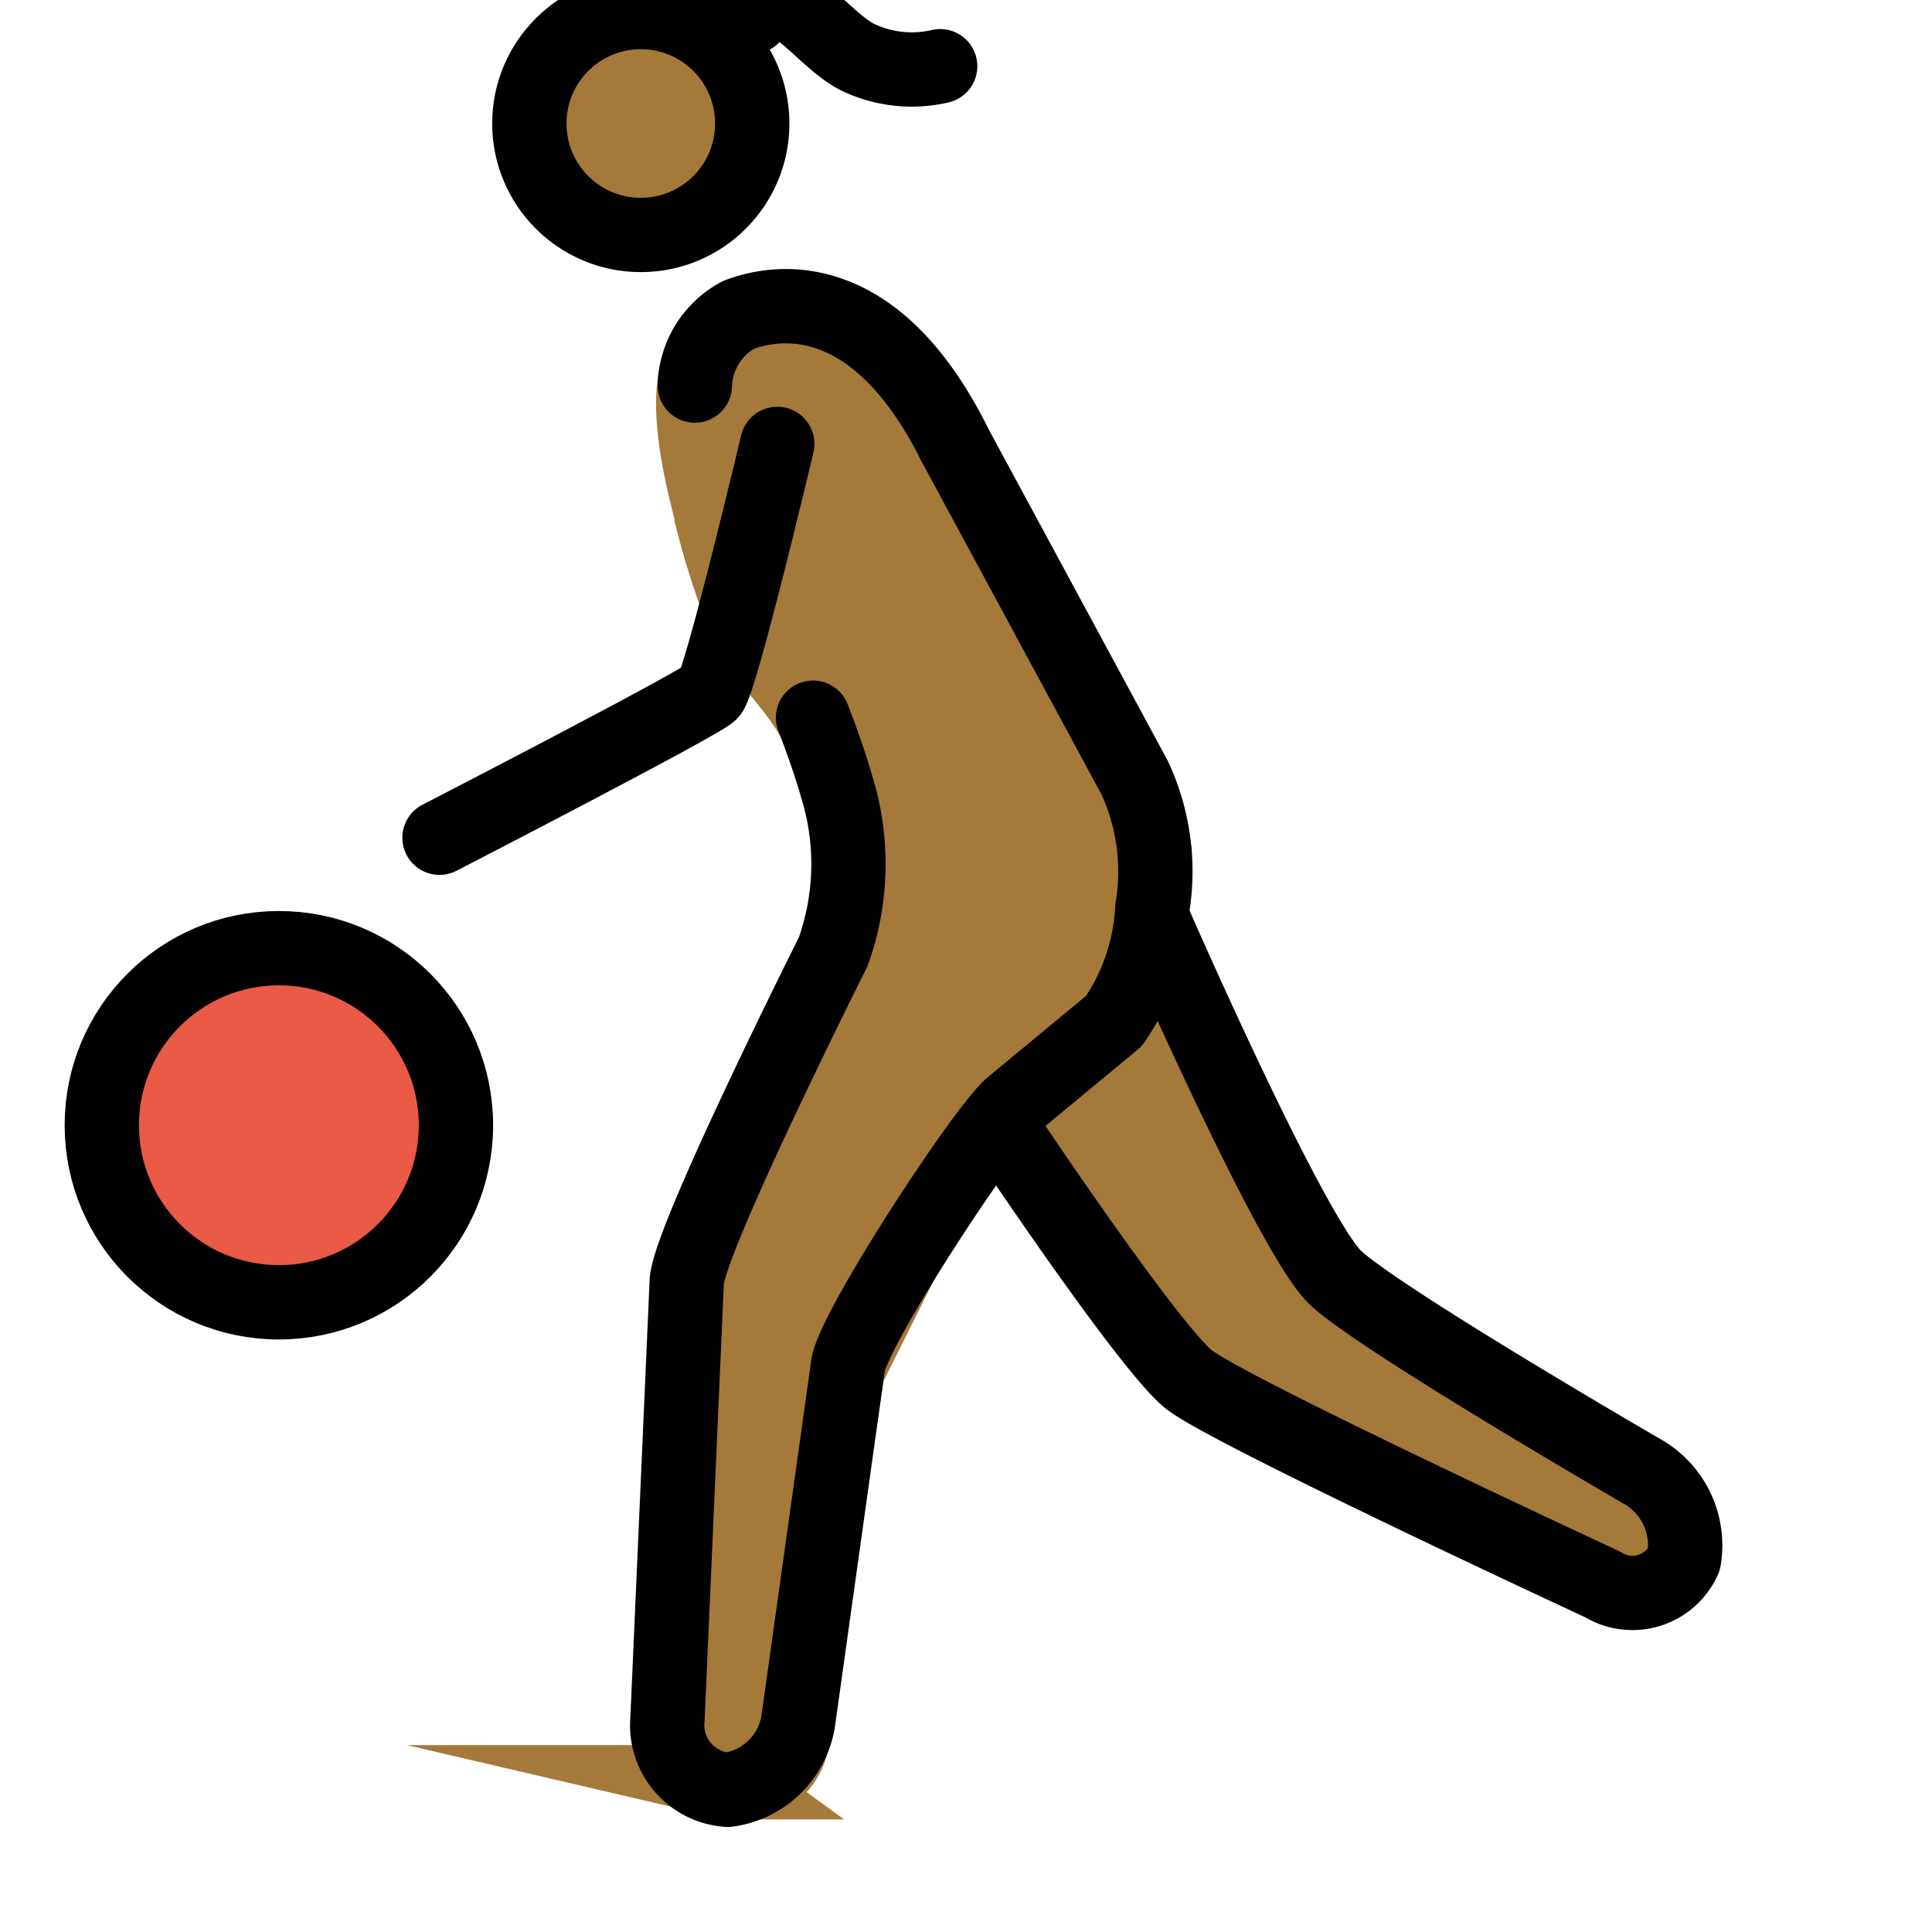 <svg viewBox="10 10 52 52" xmlns="http://www.w3.org/2000/svg">
  <defs>
    <linearGradient id="yellow-gradient" x1="0%" x2="0%" y1="0%" y2="100%">
      <stop offset="0%" style="stop-color:#FDE02F;stop-opacity:1;"/>
      <stop offset="100%" style="stop-color:#F7B209;stop-opacity:1;"/>
    </linearGradient>
  </defs>
  <g id="skin">
    <circle cx="27.107" cy="13.464" fill="#a57939" r="3"/>
    <path d="M29.118,23.757c.094.385.237.928.444,1.57,0,0,.18.56.355,1.02.591,1.557,1.508,1.927,2.243,3.532a12.004,12.004,0,0,1,.755,2.986c.305,1.562-.061,2.304-.845,4.188,0,0-.346.092-3.323,7.137l-.315,12.897,1.214.883a1.375,1.375,0,0,0,1.672-1.135l1.495-9.966,2.86-5.72,5.263-4.922.135-3.22q-2.699-5.462-5.398-10.924" fill="#a57939" stroke="#a57939" stroke-miterlimit="10" stroke-width="2"/>
    <path d="M41.406,35.294l4.766,9.533,9.723,5.72-.953,2.86L43.313,48.64,36.64,41.013" fill="#a57939"/>
    <path d="M35.687,21.948c-1.907-3.813-4.194-4.004-5.72-3.432-2.192.858-1.092,4.225-.536,6.387" fill="#a57939" stroke="#a57939" stroke-miterlimit="10" stroke-width="2"/>
  </g>
  <g id="color">
    <circle cx="17.507" cy="40.287" fill="#ea5a47" r="4.766"/>
  </g>
  <g id="line">
    <circle cx="17.506" cy="40.286" fill="none" r="4.766" stroke="#000" stroke-miterlimit="10" stroke-width="2"/>
    <circle cx="27.247" cy="13.324" fill="none" r="3" stroke="#000" stroke-miterlimit="10" stroke-width="2"/>
    <path d="M31.883,29.317s.389.982.642,1.874a6.991,6.991,0,0,1-.102,4.432s-3.94,7.846-3.94,8.895l-.518,11.748a1.745,1.745,0,0,0,1.62,1.907,2.216,2.216,0,0,0,1.907-1.907l1.335-9.533c.191-1.049,3.623-6.292,4.385-6.959l2.764-2.288a5.809,5.809,0,0,0,1.038-3.039,5.985,5.985,0,0,0-.48-3.526l-4.848-8.973" fill="none" stroke="#000" stroke-linecap="round" stroke-linejoin="round" stroke-width="2"/>
    <path d="M41.085,34.874s3.691,8.448,4.878,9.534C47.222,45.56,54.18,49.593,54.18,49.593a2.286,2.286,0,0,1,1.144,2.383,1.52,1.52,0,0,1-2.192.667s-10.177-4.718-11.153-5.529c-1.087-.903-4.742-6.36-4.742-6.36" fill="none" stroke="#000" stroke-linecap="round" stroke-linejoin="round" stroke-width="2"/>
    <path d="M35.687,21.948c-1.907-3.813-4.289-4.044-5.815-3.472a2.24,2.24,0,0,0-1.17,1.901" fill="none" stroke="#000" stroke-linecap="round" stroke-linejoin="round" stroke-width="2"/>
    <path d="M30.921,21.948s-1.514,6.383-1.798,6.697c-.241.266-7.294,3.903-7.294,3.903" fill="none" stroke="#000" stroke-linecap="round" stroke-linejoin="round" stroke-width="2"/>
    <path d="M30.247,10.452s.424-.503.873-.385c.528.138,1.335,1.198,2.024,1.5a3.363,3.363,0,0,0,2.161.215" fill="none" stroke="#000" stroke-linecap="round" stroke-linejoin="round" stroke-width="2"/>
  </g>
</svg>